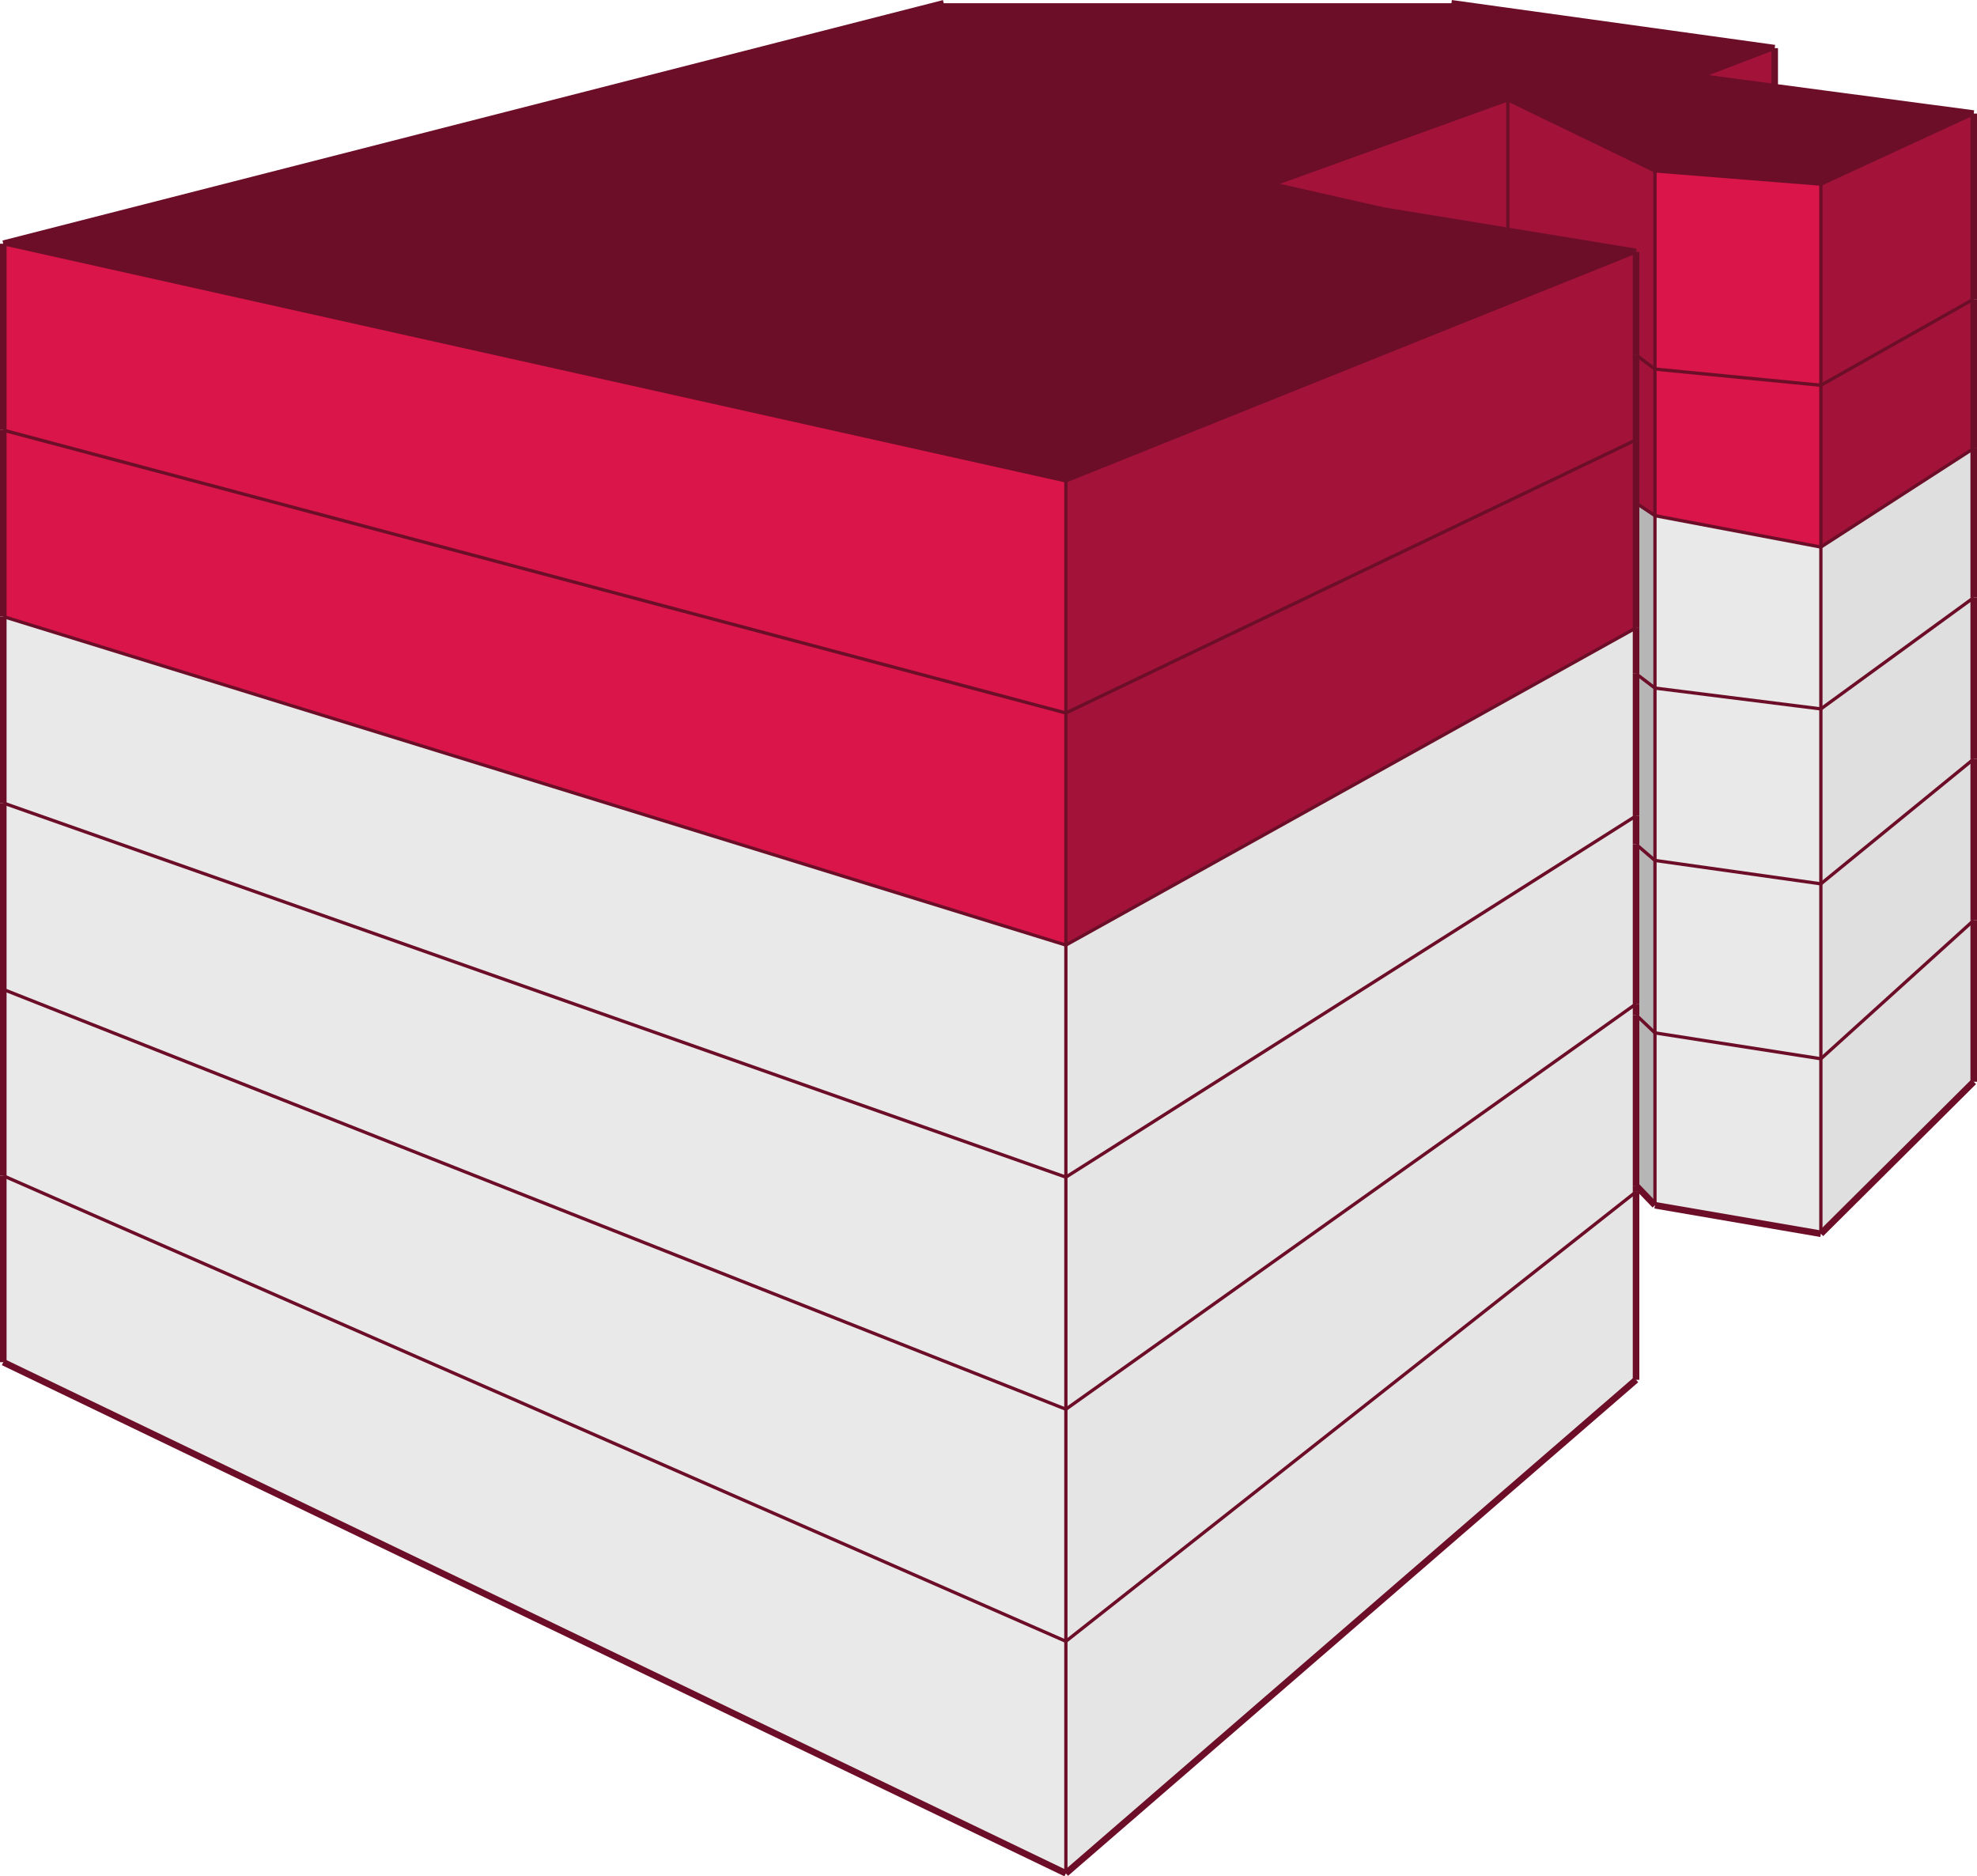 <svg xmlns="http://www.w3.org/2000/svg" viewBox="0 0 301 285.64"><defs><style>.cls-1{fill:#dfdfdf;}.cls-2{fill:#e9e9e9;}.cls-3{fill:#b6b6b6;}.cls-4{fill:#e5e5e5;}.cls-5{fill:#6d0e29;}.cls-6{fill:#da1549;}.cls-7{fill:#a21239;}.cls-8,.cls-9{fill:none;stroke:#6d0e29;stroke-miterlimit:10;}.cls-9{stroke-width:0.5px;}</style></defs><title>concepcionbesitegui1509.bj_2</title><g id="Capa_2" data-name="Capa 2"><g id="edificios_solos" data-name="edificios solos"><g id="concepción_beistegui_1509_benito_juárez" data-name="concepción beistegui 1509, benito juárez"><polygon class="cls-1" points="300.5 164.68 277.23 187.82 277.23 161.19 300.5 140.11 300.5 164.68"/><polygon class="cls-2" points="277.23 187.82 251.97 183.48 251.97 157.24 277.23 161.19 277.23 187.82"/><polygon class="cls-3" points="251.97 183.48 249.09 180.49 249.09 154.51 251.97 157.24 251.97 183.48"/><polygon class="cls-4" points="249.09 210.05 162.28 285.19 162.28 249.86 249.09 181.44 249.09 210.05"/><polygon class="cls-2" points="162.28 285.19 0.5 207.37 0.5 178.99 162.28 249.86 162.28 285.19"/><polygon class="cls-5" points="0.5 37.1 143.69 0.49 220.98 0.49 270.2 7.33 258.69 11.74 270.2 13.27 300.5 17.29 277.23 28.03 251.97 26.02 229.57 15.2 193.56 28.2 210.58 32.05 229.57 35.15 249.09 38.35 162.28 73.21 0.5 37.1"/><polygon class="cls-6" points="0.5 37.1 162.28 73.21 162.28 108.54 0.5 65.48 0.5 37.1"/><polygon class="cls-7" points="258.69 11.74 270.2 7.33 270.2 13.27 258.69 11.74"/><polygon class="cls-7" points="277.23 28.03 300.5 17.29 300.5 45.53 277.23 58.65 277.23 28.03"/><polygon class="cls-6" points="251.97 26.02 277.23 28.03 277.23 58.65 251.97 56.19 251.97 26.02"/><polygon class="cls-7" points="229.57 15.2 251.97 26.02 251.97 56.19 249.09 54.03 249.09 38.35 229.57 35.15 229.57 15.2"/><polygon class="cls-7" points="193.56 28.2 229.57 15.2 229.57 35.15 210.58 32.05 193.56 28.2"/><polygon class="cls-7" points="162.28 73.21 249.09 38.35 249.09 54.03 249.09 66.96 162.28 108.54 162.28 73.21"/><polygon class="cls-2" points="0.5 122.24 0.5 93.86 162.28 143.87 162.28 179.2 0.5 122.24"/><polygon class="cls-4" points="162.28 179.2 162.28 143.87 249.09 95.58 249.09 102.56 249.09 124.2 162.28 179.2"/><polygon class="cls-2" points="0.5 122.24 162.28 179.2 162.28 214.53 0.5 150.62 0.5 122.24"/><polygon class="cls-4" points="162.28 179.2 249.09 124.2 249.09 128.53 249.09 152.82 162.28 214.53 162.28 179.2"/><polygon class="cls-6" points="0.5 65.48 162.28 108.54 162.28 143.87 0.5 93.86 0.5 65.48"/><polygon class="cls-7" points="162.28 143.87 162.28 108.54 249.09 66.96 249.09 76.58 249.09 95.58 162.28 143.87"/><polygon class="cls-4" points="162.28 214.53 249.09 152.82 249.09 154.51 249.09 180.49 249.09 181.44 162.28 249.86 162.28 214.53"/><polygon class="cls-2" points="0.5 150.62 162.28 214.53 162.28 249.86 0.5 178.99 0.5 150.62"/><polygon class="cls-7" points="249.09 54.03 251.97 56.19 251.97 78.5 249.09 76.58 249.09 66.96 249.09 54.03"/><polygon class="cls-6" points="251.97 78.5 251.97 56.19 277.23 58.65 277.23 83.28 251.97 78.5"/><polygon class="cls-3" points="249.09 76.58 251.97 78.5 251.97 104.75 249.09 102.56 249.09 95.58 249.09 76.58"/><polygon class="cls-2" points="251.97 104.75 251.97 78.5 277.23 83.28 277.23 107.92 251.97 104.75"/><polygon class="cls-3" points="249.09 102.56 251.97 104.75 251.97 130.99 249.09 128.53 249.09 124.2 249.09 102.56"/><polygon class="cls-2" points="251.97 130.99 251.97 104.75 277.23 107.92 277.23 134.55 251.97 130.99"/><polygon class="cls-3" points="249.09 128.53 251.97 130.99 251.97 157.24 249.09 154.51 249.09 152.82 249.09 128.53"/><polygon class="cls-2" points="251.97 157.24 251.97 130.99 277.23 134.55 277.23 161.19 251.97 157.24"/><polygon class="cls-1" points="277.23 107.92 277.23 83.28 300.5 68.26 300.5 90.98 277.23 107.92"/><polygon class="cls-1" points="277.23 134.55 277.23 107.92 300.5 90.98 300.5 115.55 277.23 134.55"/><polygon class="cls-1" points="277.23 161.19 277.23 134.55 300.5 115.55 300.5 140.11 277.23 161.19"/><polygon class="cls-7" points="277.23 83.28 277.23 58.65 300.5 45.53 300.5 68.26 277.23 83.28"/><line class="cls-8" x1="300.5" y1="164.68" x2="277.23" y2="187.82"/><line class="cls-8" x1="277.23" y1="187.82" x2="251.97" y2="183.48"/><line class="cls-8" x1="251.97" y1="183.48" x2="249.09" y2="180.49"/><line class="cls-8" x1="249.09" y1="210.05" x2="162.28" y2="285.19"/><line class="cls-8" x1="162.28" y1="285.19" x2="0.5" y2="207.37"/><line class="cls-9" x1="162.28" y1="73.21" x2="0.5" y2="37.1"/><line class="cls-8" x1="0.5" y1="37.1" x2="143.69" y2="0.5"/><line class="cls-8" x1="220.98" y1="0.5" x2="270.2" y2="7.33"/><line class="cls-9" x1="270.2" y1="7.33" x2="258.69" y2="11.74"/><line class="cls-9" x1="300.5" y1="17.29" x2="277.23" y2="28.03"/><line class="cls-9" x1="277.23" y1="28.03" x2="251.97" y2="26.02"/><line class="cls-9" x1="251.97" y1="26.02" x2="229.57" y2="15.2"/><line class="cls-9" x1="229.57" y1="15.2" x2="193.56" y2="28.2"/><line class="cls-8" x1="210.58" y1="32.05" x2="193.56" y2="28.2"/><line class="cls-9" x1="249.09" y1="38.35" x2="162.28" y2="73.21"/><line class="cls-8" x1="0.5" y1="207.37" x2="0.5" y2="178.99"/><line class="cls-9" x1="162.28" y1="285.19" x2="162.28" y2="249.86"/><line class="cls-8" x1="300.5" y1="164.68" x2="300.5" y2="140.11"/><line class="cls-9" x1="277.23" y1="187.82" x2="277.23" y2="161.18"/><line class="cls-9" x1="251.97" y1="183.48" x2="251.97" y2="157.24"/><line class="cls-8" x1="249.09" y1="210.05" x2="249.09" y2="181.43"/><line class="cls-8" x1="0.5" y1="122.24" x2="0.5" y2="93.86"/><line class="cls-9" x1="162.28" y1="179.2" x2="162.28" y2="143.87"/><line class="cls-9" x1="0.5" y1="122.24" x2="162.28" y2="179.2"/><line class="cls-9" x1="162.28" y1="179.2" x2="249.09" y2="124.2"/><line class="cls-9" x1="162.28" y1="108.54" x2="162.28" y2="73.21"/><line class="cls-8" x1="0.5" y1="65.48" x2="0.5" y2="37.1"/><line class="cls-9" x1="162.28" y1="108.54" x2="0.5" y2="65.48"/><line class="cls-9" x1="162.28" y1="143.87" x2="162.28" y2="108.54"/><line class="cls-8" x1="0.5" y1="93.86" x2="0.5" y2="65.48"/><line class="cls-9" x1="162.28" y1="143.87" x2="0.5" y2="93.86"/><line class="cls-9" x1="162.28" y1="143.87" x2="249.09" y2="95.58"/><line class="cls-9" x1="162.28" y1="108.54" x2="249.09" y2="66.96"/><line class="cls-9" x1="162.28" y1="214.53" x2="162.28" y2="179.2"/><line class="cls-9" x1="162.28" y1="214.53" x2="249.09" y2="152.82"/><line class="cls-8" x1="0.5" y1="150.62" x2="0.5" y2="122.24"/><line class="cls-9" x1="162.28" y1="214.53" x2="0.5" y2="150.62"/><line class="cls-8" x1="0.5" y1="178.99" x2="0.5" y2="150.62"/><line class="cls-9" x1="162.28" y1="249.86" x2="162.28" y2="214.53"/><line class="cls-9" x1="0.5" y1="178.99" x2="162.28" y2="249.86"/><line class="cls-9" x1="162.28" y1="249.86" x2="249.09" y2="181.43"/><line class="cls-9" x1="229.57" y1="35.15" x2="229.57" y2="15.2"/><line class="cls-9" x1="251.97" y1="56.19" x2="251.97" y2="26.02"/><line class="cls-9" x1="249.09" y1="54.03" x2="251.97" y2="56.19"/><line class="cls-9" x1="251.97" y1="78.5" x2="251.97" y2="56.19"/><line class="cls-9" x1="249.09" y1="76.58" x2="251.97" y2="78.5"/><line class="cls-9" x1="251.97" y1="104.75" x2="251.97" y2="78.5"/><line class="cls-9" x1="249.09" y1="102.56" x2="251.97" y2="104.75"/><line class="cls-9" x1="251.97" y1="130.99" x2="251.97" y2="104.75"/><line class="cls-9" x1="249.09" y1="128.53" x2="251.97" y2="130.99"/><line class="cls-9" x1="251.97" y1="157.24" x2="251.97" y2="130.99"/><line class="cls-9" x1="249.09" y1="154.51" x2="251.97" y2="157.24"/><line class="cls-9" x1="277.23" y1="107.92" x2="277.23" y2="83.28"/><line class="cls-9" x1="277.23" y1="107.92" x2="251.97" y2="104.75"/><line class="cls-9" x1="277.23" y1="134.55" x2="277.23" y2="107.92"/><line class="cls-9" x1="251.97" y1="130.99" x2="277.23" y2="134.55"/><line class="cls-9" x1="277.23" y1="161.18" x2="277.23" y2="134.55"/><line class="cls-9" x1="251.97" y1="157.24" x2="277.23" y2="161.18"/><line class="cls-9" x1="277.23" y1="58.65" x2="277.23" y2="28.03"/><line class="cls-9" x1="251.97" y1="56.19" x2="277.23" y2="58.65"/><line class="cls-9" x1="277.23" y1="83.28" x2="277.23" y2="58.65"/><line class="cls-9" x1="251.97" y1="78.5" x2="277.23" y2="83.28"/><line class="cls-8" x1="300.5" y1="45.53" x2="300.5" y2="17.29"/><line class="cls-9" x1="277.23" y1="58.65" x2="300.5" y2="45.53"/><line class="cls-8" x1="300.5" y1="90.98" x2="300.5" y2="68.26"/><line class="cls-9" x1="277.23" y1="107.92" x2="300.5" y2="90.98"/><line class="cls-8" x1="300.5" y1="68.26" x2="300.5" y2="45.53"/><line class="cls-9" x1="277.23" y1="83.28" x2="300.5" y2="68.26"/><line class="cls-8" x1="300.5" y1="115.55" x2="300.5" y2="90.98"/><line class="cls-9" x1="277.23" y1="134.55" x2="300.5" y2="115.55"/><line class="cls-8" x1="300.5" y1="140.11" x2="300.5" y2="115.55"/><line class="cls-9" x1="277.23" y1="161.18" x2="300.5" y2="140.11"/><line class="cls-8" x1="270.2" y1="13.27" x2="270.2" y2="7.33"/><line class="cls-8" x1="258.69" y1="11.74" x2="270.2" y2="13.27"/><line class="cls-8" x1="270.2" y1="13.27" x2="300.5" y2="17.29"/><line class="cls-8" x1="210.58" y1="32.05" x2="229.57" y2="35.15"/><line class="cls-8" x1="229.57" y1="35.15" x2="249.09" y2="38.35"/><line class="cls-8" x1="249.09" y1="124.2" x2="249.09" y2="102.56"/><line class="cls-8" x1="249.09" y1="102.56" x2="249.09" y2="95.58"/><line class="cls-8" x1="249.09" y1="95.58" x2="249.09" y2="76.58"/><line class="cls-8" x1="249.09" y1="76.58" x2="249.09" y2="66.96"/><line class="cls-8" x1="249.09" y1="66.96" x2="249.09" y2="54.03"/><line class="cls-8" x1="249.09" y1="54.03" x2="249.09" y2="38.35"/><line class="cls-8" x1="249.09" y1="152.82" x2="249.09" y2="128.53"/><line class="cls-8" x1="249.09" y1="128.53" x2="249.09" y2="124.2"/><line class="cls-8" x1="249.09" y1="181.43" x2="249.09" y2="180.49"/><line class="cls-8" x1="249.09" y1="180.49" x2="249.09" y2="154.51"/><line class="cls-8" x1="249.09" y1="154.51" x2="249.09" y2="152.82"/></g></g></g></svg>